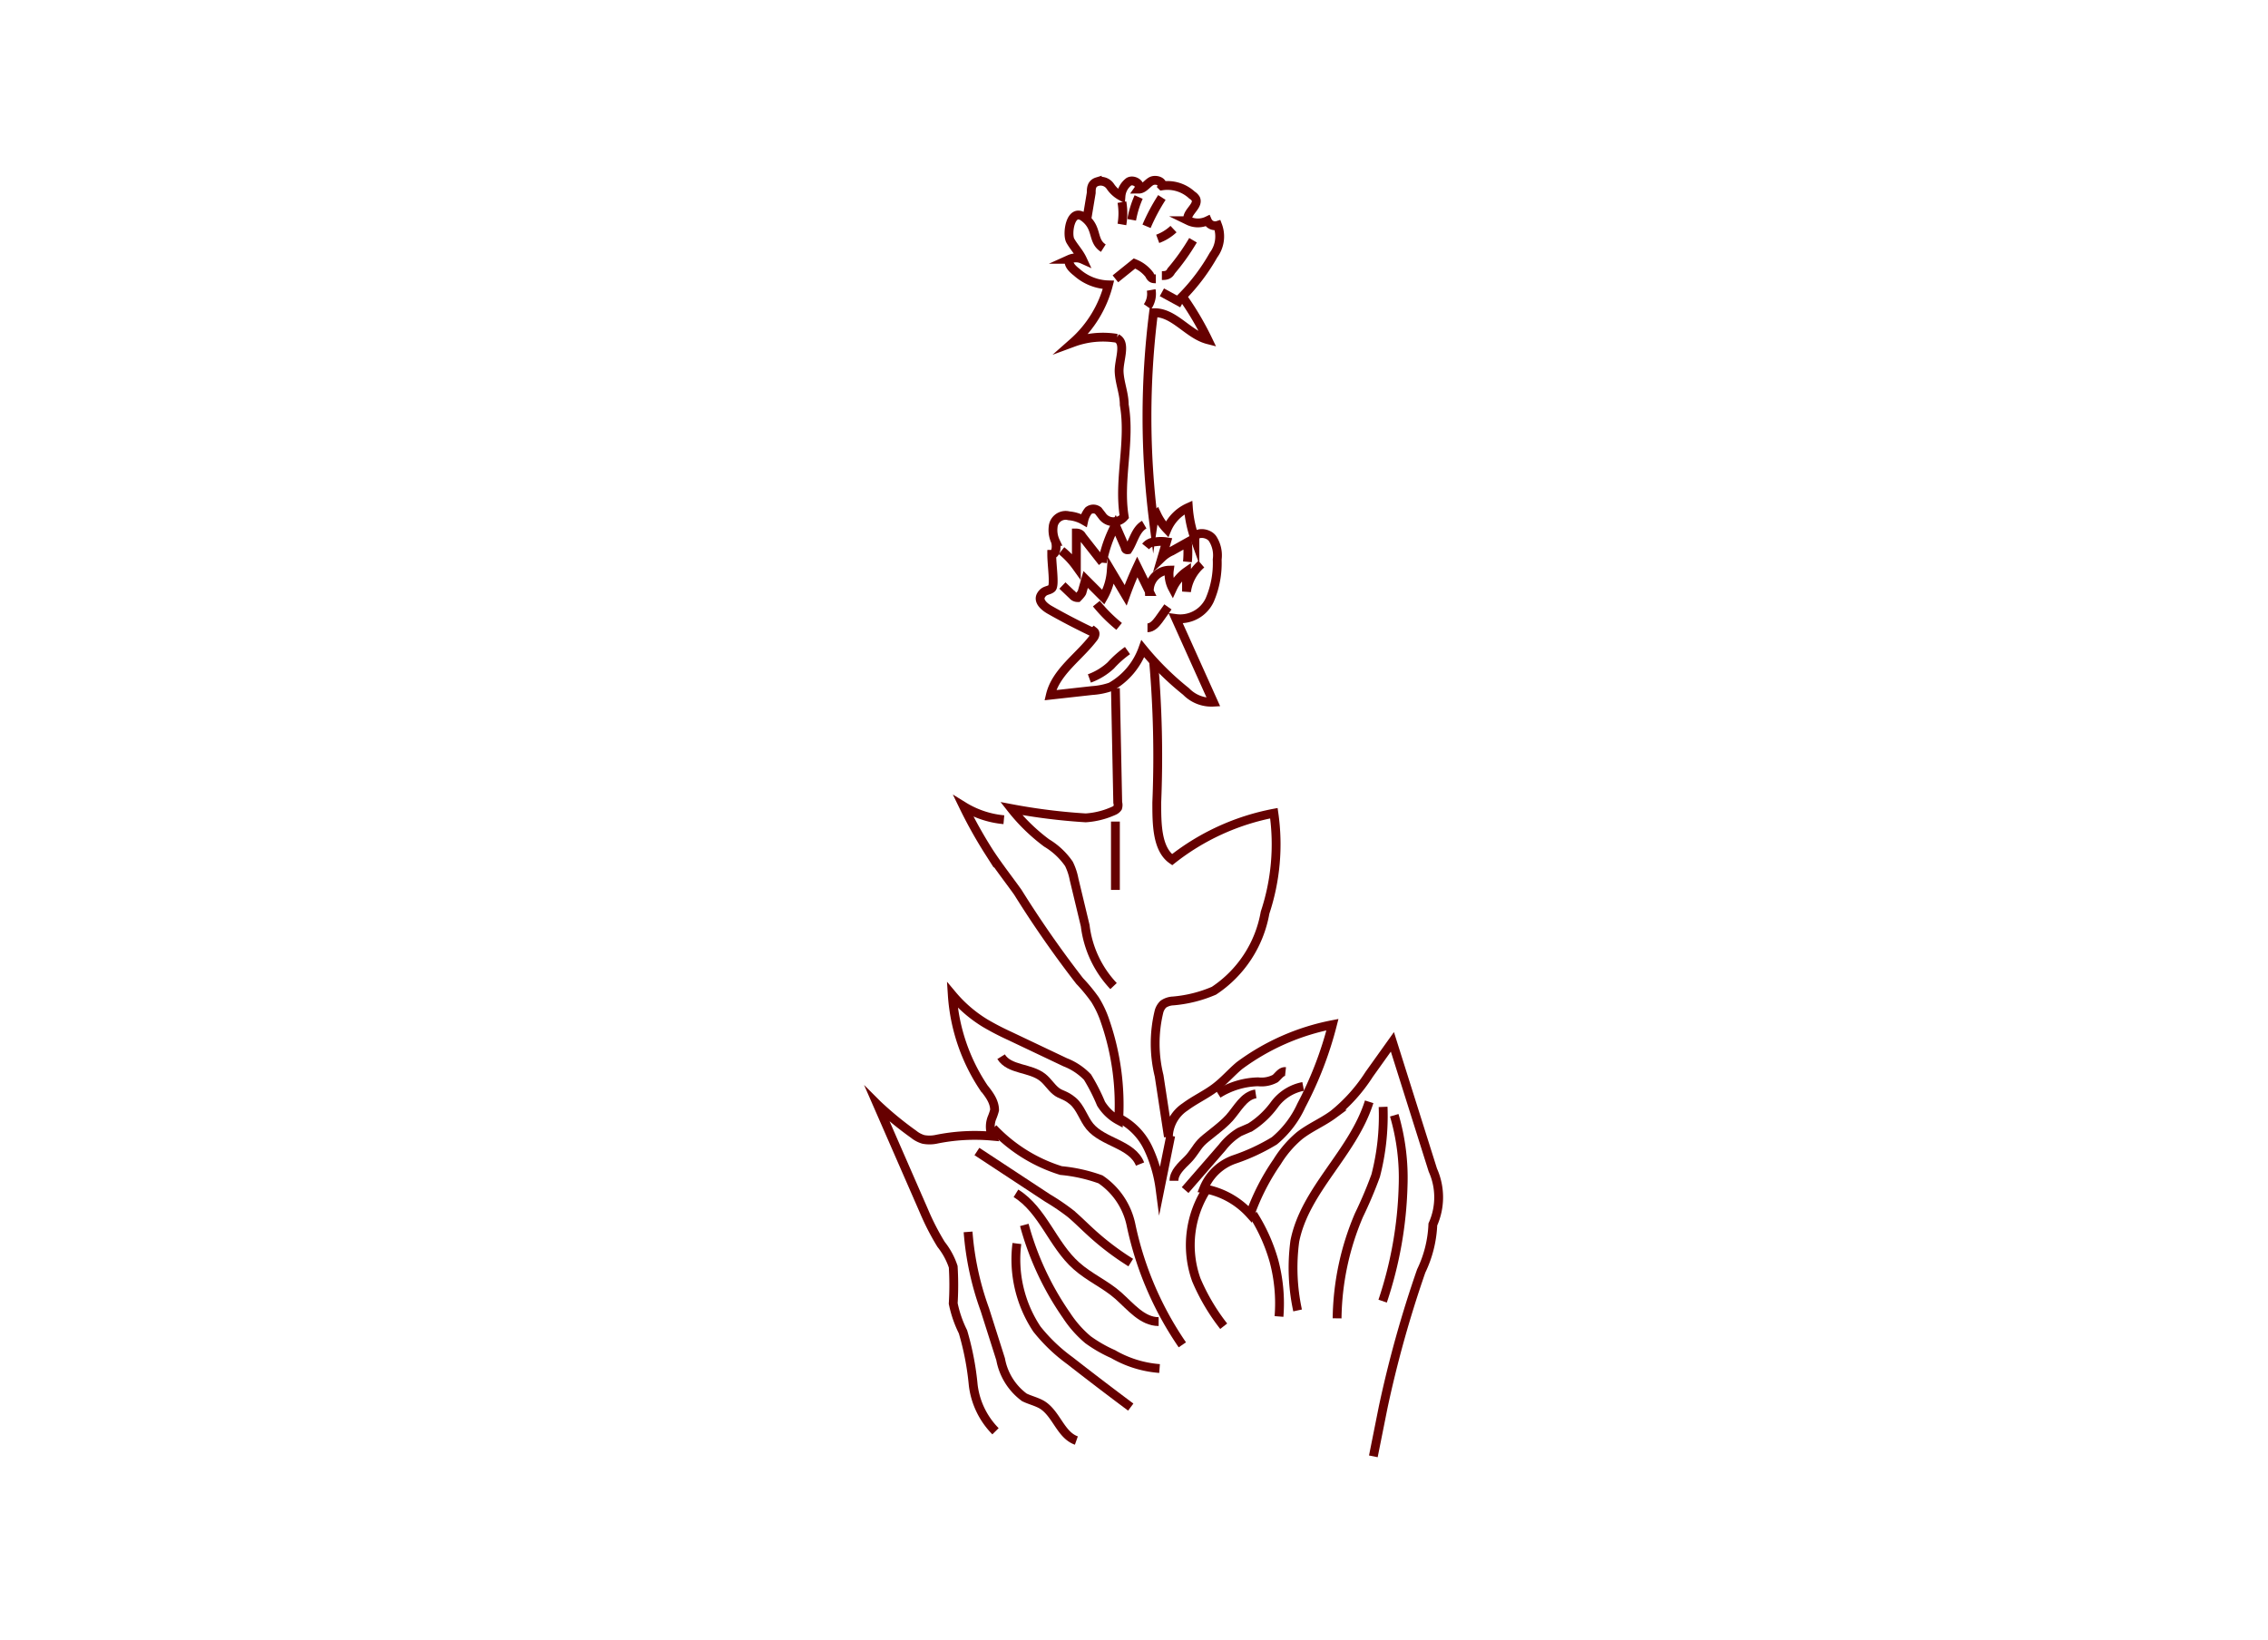 <svg id="af780672-bab2-4aee-b1e4-f2cb3903068a" data-name="Calque 1" xmlns="http://www.w3.org/2000/svg" viewBox="0 0 48.8 35.3"><defs><style>.a209e34d-3976-4f49-b141-5f85ebf139d7{fill:none;stroke:#600;stroke-miterlimit:10;stroke-width:0.19px;}</style></defs><title>gentiane</title><path class="a209e34d-3976-4f49-b141-5f85ebf139d7" d="M23.38,4.75l.1-.6c0-.09,0-.2.13-.24a.25.25,0,0,1,.28.1.66.66,0,0,0,.23.21.43.43,0,0,1,.17-.31c.11-.06.28.06.21.16.11,0,.18-.12.27-.17s.26,0,.23.1a.78.78,0,0,1,.65.2.23.23,0,0,1,.08.08c.07.16-.24.31-.16.47a.47.47,0,0,0,.41,0,.18.18,0,0,0,.22.1.67.67,0,0,1-.09.64,4.25,4.25,0,0,1-.67.89,6.36,6.36,0,0,1,.55.93c-.43-.11-.73-.6-1.17-.58a17.89,17.89,0,0,0,0,4.48.25.25,0,0,1,.07-.14,1.19,1.19,0,0,0,.22.32.9.9,0,0,1,.46-.47,2.54,2.54,0,0,0,.14.67c0-.15.28-.14.38,0a.66.66,0,0,1,.1.45,2,2,0,0,1-.16.87.7.7,0,0,1-.73.4l.81,1.8a.76.76,0,0,1-.59-.23,6.16,6.16,0,0,1-.93-.92,1.53,1.53,0,0,1-.69.82,1.51,1.51,0,0,1-.4.08l-.9.1c.12-.51.63-.83.94-1.25,0,0,.05-.08,0-.12a.13.13,0,0,0-.06,0q-.46-.22-.9-.47c-.12-.07-.25-.19-.18-.31s.16-.09.23-.15,0-.49,0-.73c.1,0,.11-.18.08-.28a.57.57,0,0,1-.05-.31A.27.27,0,0,1,23,11.1a.76.76,0,0,1,.32.1.51.51,0,0,1,.1-.21.17.17,0,0,1,.21,0s.07.09.1.13a.3.3,0,0,0,.46,0c-.13-.8.14-1.61,0-2.41,0-.24-.1-.47-.11-.71s.16-.62-.05-.72a1.85,1.85,0,0,0-.94.09,2.48,2.48,0,0,0,.76-1.24,1.06,1.06,0,0,1-.68-.27c-.09-.07-.2-.17-.16-.28a.34.34,0,0,1,.28,0c-.07-.15-.18-.26-.26-.4s0-.73.3-.5.16.5.41.66"/><path class="a209e34d-3976-4f49-b141-5f85ebf139d7" d="M24.14,4.83a1.41,1.41,0,0,0,0-.48"/><path class="a209e34d-3976-4f49-b141-5f85ebf139d7" d="M24.35,4.73a2.14,2.14,0,0,1,.15-.49"/><path class="a209e34d-3976-4f49-b141-5f85ebf139d7" d="M24.67,4.87A4.1,4.1,0,0,1,25,4.25"/><path class="a209e34d-3976-4f49-b141-5f85ebf139d7" d="M24.91,5.14a1,1,0,0,0,.34-.21"/><path class="a209e34d-3976-4f49-b141-5f85ebf139d7" d="M25,5.93c.07,0,.15,0,.2-.1a4.68,4.68,0,0,0,.47-.66"/><path class="a209e34d-3976-4f49-b141-5f85ebf139d7" d="M24.87,6c-.06,0-.1,0-.14-.09a.74.74,0,0,0-.32-.24h0l0,0L24,6"/><path class="a209e34d-3976-4f49-b141-5f85ebf139d7" d="M24.77,6.24a.48.48,0,0,1-.08.36"/><path class="a209e34d-3976-4f49-b141-5f85ebf139d7" d="M25,6.29l.44.24"/><path class="a209e34d-3976-4f49-b141-5f85ebf139d7" d="M24.26,14a2.2,2.2,0,0,0-.36.32,1.36,1.36,0,0,1-.46.28"/><path class="a209e34d-3976-4f49-b141-5f85ebf139d7" d="M22.84,11.85a1.75,1.75,0,0,1,.32.34v-.72s.09,0,.12.07l.44.56A2.82,2.82,0,0,1,24,11.3l.21.48s0,.06.06.05l0,0c.12-.18.16-.43.35-.54"/><path class="a209e34d-3976-4f49-b141-5f85ebf139d7" d="M22.86,12.6l.22.21a.14.14,0,0,0,.11.05s.07-.07.09-.11l.08-.28.38.38a1.32,1.32,0,0,0,.17-.56l.31.52q.11-.31.25-.61l.26.53a.44.44,0,0,1,.43-.46.64.64,0,0,0,.07.39.9.9,0,0,1,.3-.36l0,.43a.94.94,0,0,1,.32-.59"/><path class="a209e34d-3976-4f49-b141-5f85ebf139d7" d="M25.55,12.09a2.33,2.33,0,0,0,0-.42l-.34.19A.72.72,0,0,0,25,12l.1-.34a.8.8,0,0,0-.24,0,.27.27,0,0,0-.21.1"/><path class="a209e34d-3976-4f49-b141-5f85ebf139d7" d="M24.69,13.51c.1,0,.18-.09.24-.17l.2-.28"/><path class="a209e34d-3976-4f49-b141-5f85ebf139d7" d="M24.08,13.48a3.32,3.32,0,0,1-.49-.49"/><path class="a209e34d-3976-4f49-b141-5f85ebf139d7" d="M24.82,14.21a23.7,23.7,0,0,1,.07,3.06c0,.45,0,1,.33,1.23a5.06,5.06,0,0,1,2.19-1,4.67,4.67,0,0,1-.19,2.14,2.54,2.54,0,0,1-1.1,1.68,2.82,2.82,0,0,1-.88.22.4.4,0,0,0-.21.07.35.35,0,0,0-.09.15,2.9,2.9,0,0,0,0,1.39l.2,1.31a.8.8,0,0,1,.36-.64c.2-.15.44-.26.64-.41s.35-.33.53-.48a4.94,4.94,0,0,1,2-.88A7.9,7.9,0,0,1,28,23.79a2.14,2.14,0,0,1-.58.76,4.29,4.29,0,0,1-.86.4,1.1,1.1,0,0,0-.66.63,1.73,1.73,0,0,1,1,.55A4.86,4.86,0,0,1,27.48,25a2.31,2.31,0,0,1,.48-.56c.23-.18.5-.29.73-.46a3.58,3.58,0,0,0,.77-.86l.5-.7.87,2.76a1.43,1.43,0,0,1,0,1.17,2.53,2.53,0,0,1-.25,1,24.46,24.46,0,0,0-.82,2.94l-.11.55-.1.5"/><path class="a209e34d-3976-4f49-b141-5f85ebf139d7" d="M24,14.81l.05,2.46a.2.2,0,0,1,0,.11.19.19,0,0,1-.09.07,1.72,1.72,0,0,1-.6.15,12.87,12.87,0,0,1-1.6-.2,4,4,0,0,0,.76.74,1.55,1.55,0,0,1,.48.45,1.29,1.29,0,0,1,.11.33l.24,1a2.29,2.29,0,0,0,.61,1.3"/><path class="a209e34d-3976-4f49-b141-5f85ebf139d7" d="M24,19.15q0-.73,0-1.47"/><path class="a209e34d-3976-4f49-b141-5f85ebf139d7" d="M21.42,30.8a1.7,1.7,0,0,1-.48-1,6,6,0,0,0-.22-1.14,2.47,2.47,0,0,1-.21-.61,6.5,6.5,0,0,0,0-.79,1.55,1.55,0,0,0-.26-.48,5.36,5.36,0,0,1-.37-.72l-1-2.29a7.41,7.41,0,0,0,.78.64.59.59,0,0,0,.21.11.72.72,0,0,0,.26,0,4.13,4.13,0,0,1,1.22-.07.52.52,0,0,1,0-.41,1.19,1.19,0,0,0,.05-.15c0-.18-.11-.33-.23-.48a4.07,4.07,0,0,1-.68-2,2.86,2.86,0,0,0,.71.61,5.71,5.71,0,0,0,.52.27l1.2.57a1.33,1.33,0,0,1,.48.32,4.08,4.08,0,0,1,.29.57,1,1,0,0,0,.38.36,5.5,5.5,0,0,0-.29-2.13,2.13,2.13,0,0,0-.22-.47,3.62,3.62,0,0,0-.33-.4,22.94,22.94,0,0,1-1.33-1.91c-.2-.28-.42-.56-.61-.85a9.78,9.78,0,0,1-.56-1,2,2,0,0,0,.87.29"/><path class="a209e34d-3976-4f49-b141-5f85ebf139d7" d="M24.53,25.05c-.17-.43-.79-.46-1.08-.81-.14-.17-.2-.41-.37-.55s-.25-.12-.36-.21-.17-.2-.28-.29c-.27-.22-.72-.16-.9-.45"/><path class="a209e34d-3976-4f49-b141-5f85ebf139d7" d="M24.11,24.08a1.39,1.39,0,0,1,.6.64,2.93,2.93,0,0,1,.25.86l.23-1.14"/><path class="a209e34d-3976-4f49-b141-5f85ebf139d7" d="M25.26,25.41c0-.18.16-.32.29-.45s.18-.25.29-.37.43-.33.61-.53.31-.48.57-.52"/><path class="a209e34d-3976-4f49-b141-5f85ebf139d7" d="M26.21,23.54a1.69,1.69,0,0,1,.86-.26.63.63,0,0,0,.37-.07c.07-.06.13-.16.22-.15"/><path class="a209e34d-3976-4f49-b141-5f85ebf139d7" d="M25.5,25.61l.8-.92a1.37,1.37,0,0,1,.37-.33l.23-.1a1.92,1.92,0,0,0,.53-.5,1,1,0,0,1,.61-.38"/><path class="a209e34d-3976-4f49-b141-5f85ebf139d7" d="M26,25.54a2.22,2.22,0,0,0-.26,2,4.38,4.38,0,0,0,.59,1"/><path class="a209e34d-3976-4f49-b141-5f85ebf139d7" d="M25.44,28.94a7.16,7.16,0,0,1-1.1-2.56,1.57,1.57,0,0,0-.66-1,3.43,3.43,0,0,0-.85-.19,3.39,3.39,0,0,1-1.46-.91"/><path class="a209e34d-3976-4f49-b141-5f85ebf139d7" d="M27.52,28.33a3.54,3.54,0,0,0-.11-1.2,3.78,3.78,0,0,0-.45-1"/><path class="a209e34d-3976-4f49-b141-5f85ebf139d7" d="M27.92,28.2a4.34,4.34,0,0,1-.06-1.49c.22-1.11,1.25-1.89,1.6-3"/><path class="a209e34d-3976-4f49-b141-5f85ebf139d7" d="M28.77,28.37a5.83,5.83,0,0,1,.47-2.22,9.14,9.14,0,0,0,.36-.85,5.13,5.13,0,0,0,.16-1.48"/><path class="a209e34d-3976-4f49-b141-5f85ebf139d7" d="M29.75,28a8.49,8.49,0,0,0,.44-2.48A4.79,4.79,0,0,0,30,24"/><path class="a209e34d-3976-4f49-b141-5f85ebf139d7" d="M24.93,28.44c-.35,0-.6-.32-.87-.56s-.62-.39-.9-.64c-.51-.45-.72-1.2-1.3-1.56"/><path class="a209e34d-3976-4f49-b141-5f85ebf139d7" d="M24.33,27.17a5.86,5.86,0,0,1-.91-.7c-.13-.12-.25-.24-.38-.35a4.82,4.82,0,0,0-.5-.34l-1.52-1"/><path class="a209e34d-3976-4f49-b141-5f85ebf139d7" d="M24.95,29.45a2.34,2.34,0,0,1-1-.31,2.93,2.93,0,0,1-.54-.31,2.38,2.38,0,0,1-.46-.52,6.28,6.28,0,0,1-.91-1.95"/><path class="a209e34d-3976-4f49-b141-5f85ebf139d7" d="M21.88,26.76a2.71,2.71,0,0,0,.43,1.84,3.63,3.63,0,0,0,.71.68q.64.5,1.31,1"/><path class="a209e34d-3976-4f49-b141-5f85ebf139d7" d="M23.16,31c-.34-.12-.43-.58-.74-.77-.12-.07-.26-.1-.38-.16a1.31,1.31,0,0,1-.51-.82l-.34-1.07a6.26,6.26,0,0,1-.36-1.67"/></svg>